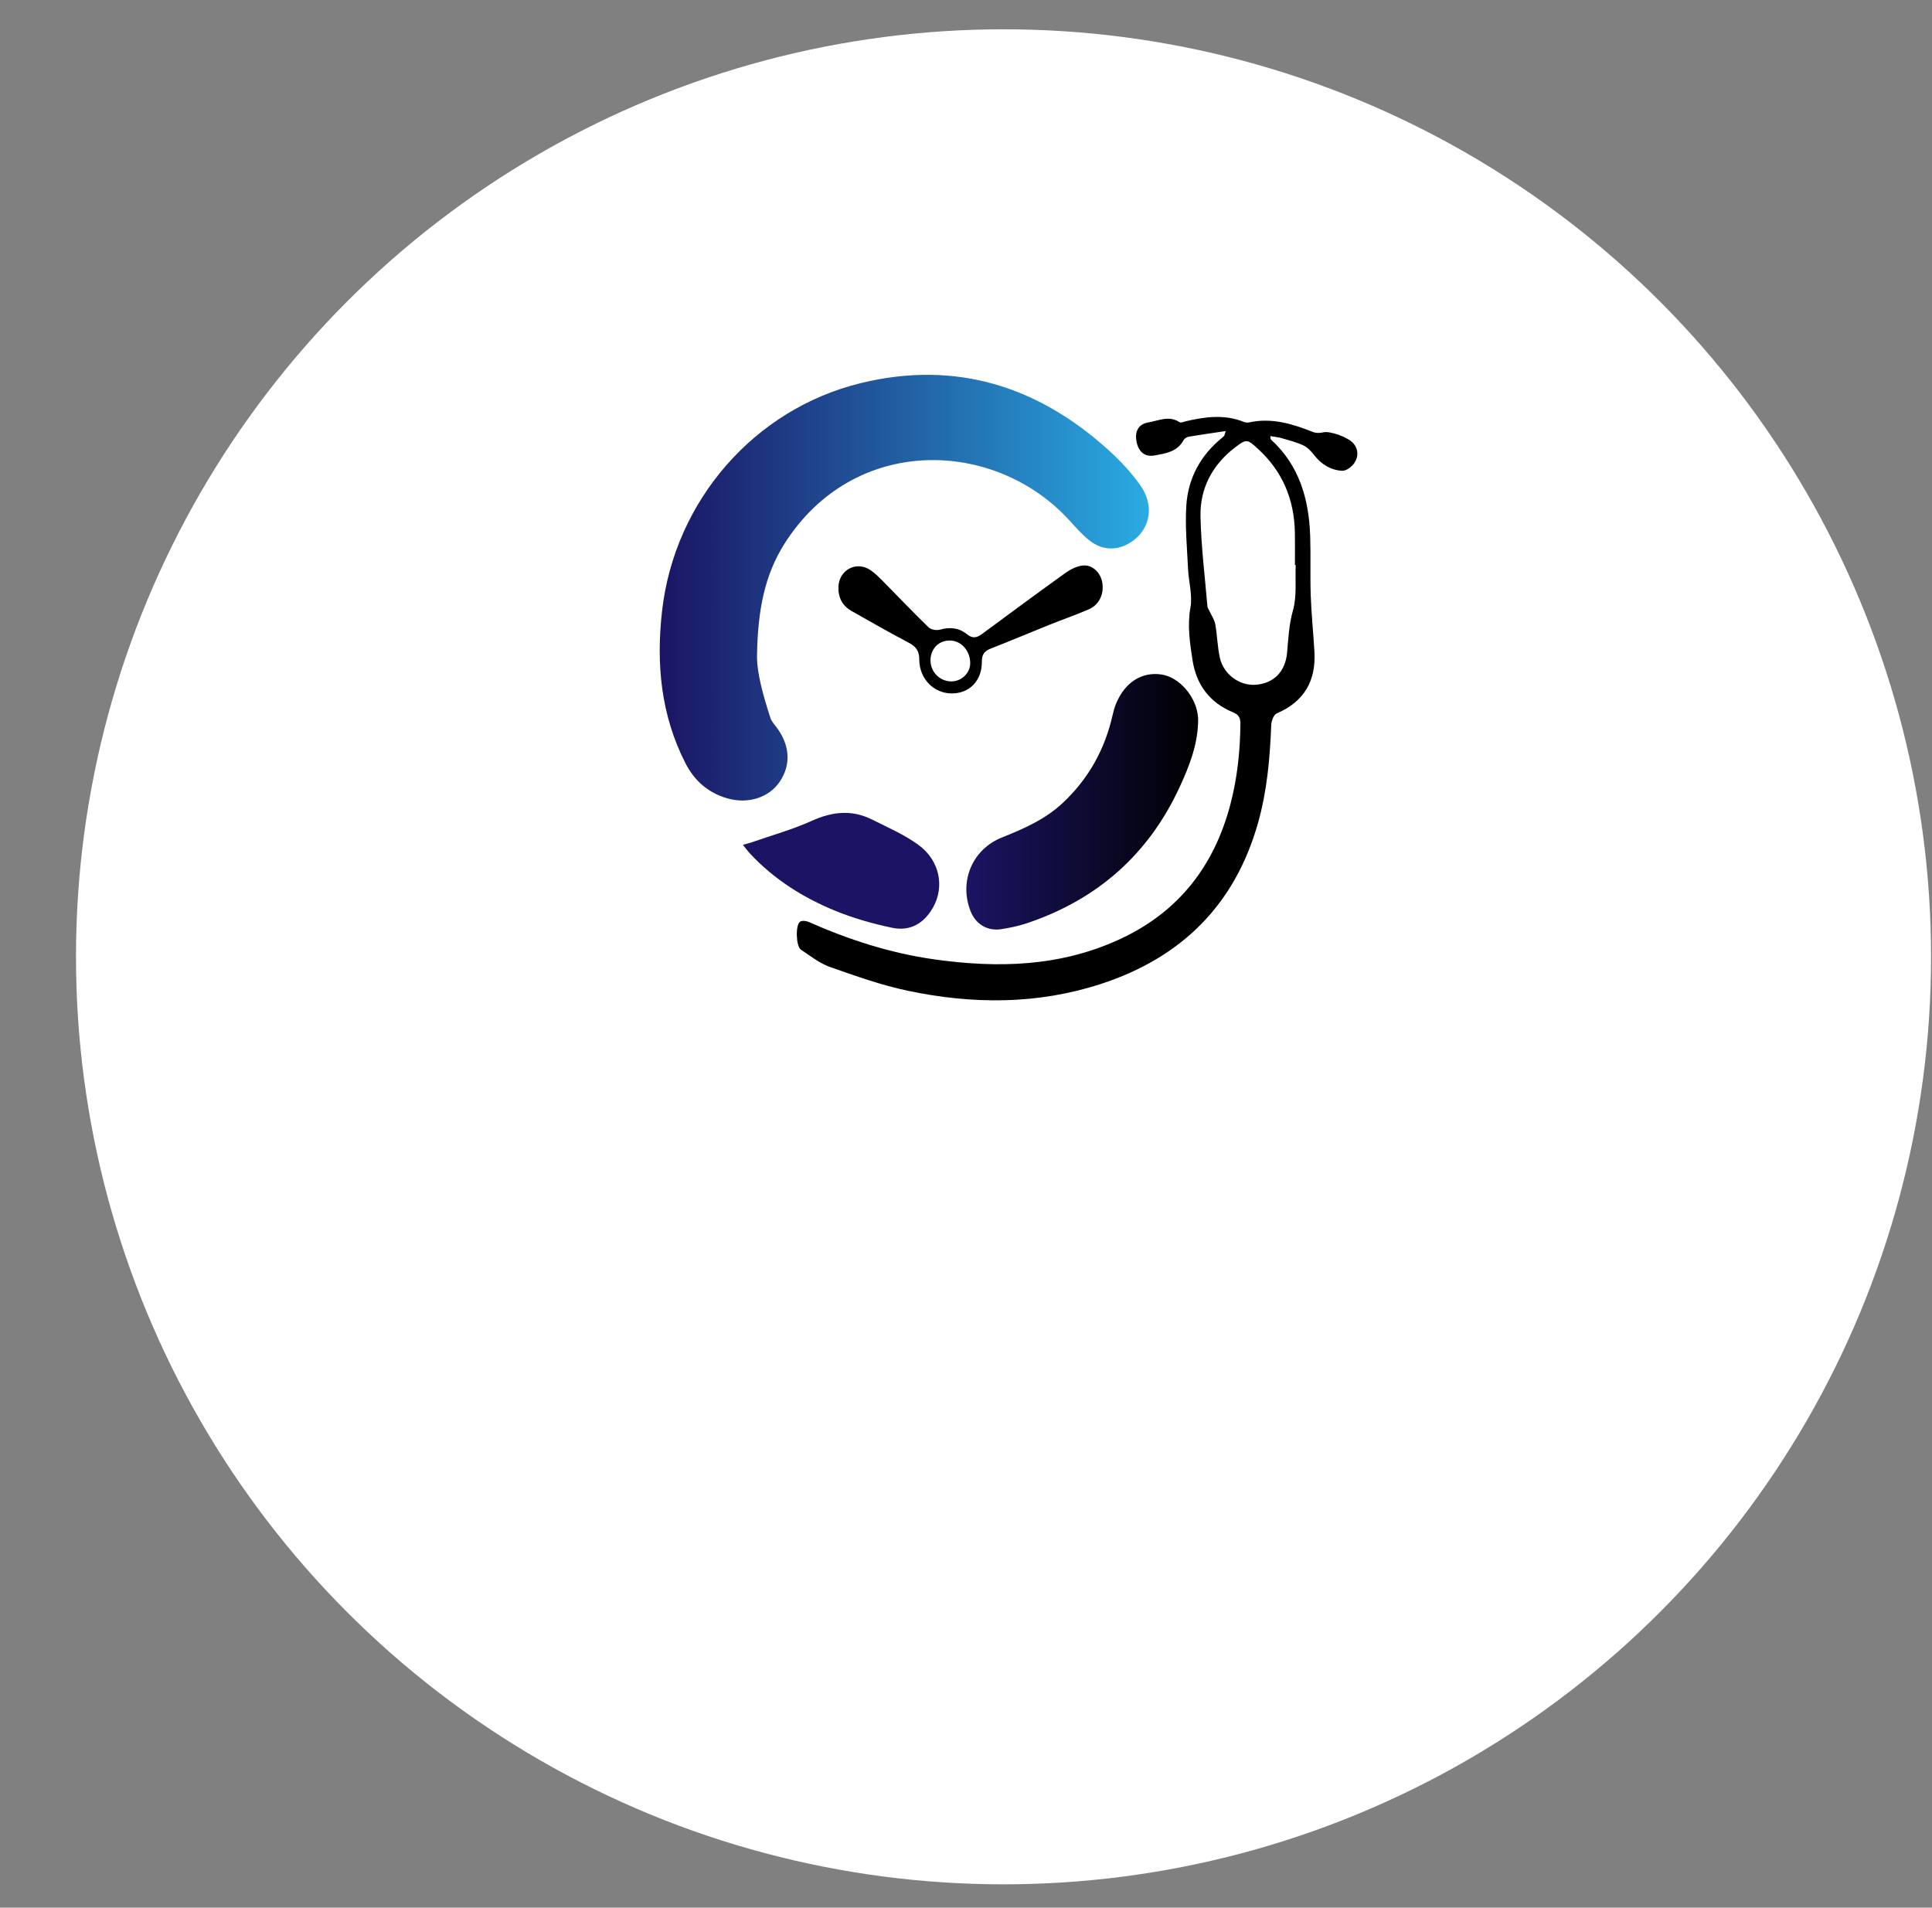 <?xml version="1.0" encoding="utf-8"?>
<svg version="1.1" xmlns="http://www.w3.org/2000/svg" xmlns:xlink="http://www.w3.org/1999/xlink" x="0px" y="0px"
	 width="631.824px" height="623.864px" viewBox="0 0 631.824 623.864" enable-background="new 0 0 631.824 623.864"
	 xml:space="preserve">
<rect x="0" y="0" width="631.824" height="623.864" fill="#808080" stroke="none"/>
<circle fill-rule="evenodd" clip-rule="evenodd" fill="#FFFFFF" cx="328.184" cy="312.914" r="303.333"/>
<g>
	<linearGradient id="SVGID_1_" gradientUnits="userSpaceOnUse" x1="215.748" y1="192.189" x2="375.716" y2="192.189">
		<stop  offset="0" style="stop-color:#1B1464"/>
		<stop  offset="1" style="stop-color:#29ABE2"/>
	</linearGradient>
	<path fill-rule="evenodd" clip-rule="evenodd" fill="url(#SVGID_1_)" d="M247.58,213.772c-0.245,5.692,1.884,13.368,4.353,20.967
		c0.337,1.039,1.122,1.965,1.814,2.854c4.604,5.896,5.06,12.474,1.215,18.11c-3.542,5.191-10.42,7.349-17.19,5.369
		c-6.218-1.818-10.703-5.78-13.611-11.467c-8.062-15.767-9.615-32.596-7.637-49.881c4.112-35.934,30.118-65.999,65.135-74.472
		c30.777-7.447,57.675,0.935,80.87,21.952c3.805,3.446,7.403,7.281,10.365,11.457c4.565,6.438,3.41,13.807-2.141,18.019
		c-4.655,3.532-10.026,3.654-14.577-0.016c-2.318-1.868-4.329-4.143-6.343-6.359c-24.415-26.901-70.578-28.364-93.303,7.55
		C250.105,188.005,247.854,199.452,247.58,213.772z"/>
	<path fill-rule="evenodd" clip-rule="evenodd" d="M400.833,140.979c-4.375,0.65-8.233,1.183-12.071,1.833
		c-0.626,0.107-1.41,0.602-1.702,1.144c-2.057,3.816-5.881,4.337-9.49,4.992c-3.219,0.583-5.233-1.177-5.888-4.521
		c-0.646-3.315,0.605-5.739,3.884-6.284c3.33-0.554,6.752-2.369,10.189-0.064c0.427,0.287,1.374-0.156,2.068-0.315
		c6.325-1.465,12.638-2.333,18.927,0.213c0.54,0.22,1.242,0.277,1.814,0.154c7.361-1.595,14.132,0.495,20.852,3.16
		c0.981,0.39,2.286,0.354,3.34,0.098c2.13-0.518,8.101,1.534,9.867,3.635c1.715,2.036,1.595,4.412,0.31,6.364
		c-0.825,1.253-2.705,2.663-4.022,2.581c-3.717-0.23-6.816-2.101-9.169-5.158c-0.943-1.229-2.124-2.493-3.483-3.136
		c-2.225-1.054-4.668-1.663-7.046-2.358c-1.163-0.34-2.393-0.45-3.775-0.698c0.082,0.571,0.019,0.953,0.175,1.095
		c9.312,8.487,12.449,19.516,12.858,31.587c0.219,6.516-0.047,13.049,0.185,19.563c0.216,6.101,0.855,12.185,1.204,18.283
		c0.546,9.549-3.375,16.333-12.348,20.171c-0.973,0.417-1.727,2.439-1.778,3.749c-0.417,10.784-1.339,21.454-4.281,31.923
		c-7.569,26.953-25.092,44.195-51.374,52.78c-20.802,6.793-42.026,6.706-63.204,2.244c-8.66-1.825-17.104-4.831-25.474-7.787
		c-3.406-1.204-6.413-3.617-9.485-5.654c-1.601-1.061-1.828-8.021-0.287-9.123c0.619-0.443,1.977-0.319,2.78,0.038
		c13.126,5.82,26.688,10.207,40.925,12.234c21.043,2.995,41.762,2.464,61.43-6.823c18.816-8.885,30.329-23.769,35.591-43.764
		c2.286-8.68,3.216-17.481,3.298-26.42c0.017-1.917-0.529-2.989-2.386-3.751c-7.643-3.135-12.054-9.046-13.272-17.064
		c-0.859-5.655-1.743-11.286-0.683-17.199c0.727-4.038-0.585-8.416-0.781-12.651c-0.319-6.913-1.012-13.867-0.564-20.74
		c0.581-8.919,4.651-16.428,11.699-22.15c0.239-0.195,0.485-0.396,0.678-0.635C400.455,142.381,400.466,142.158,400.833,140.979z
		 M423.737,184.773c-0.087-0.002-0.171-0.005-0.258-0.006c0-3.515,0.053-7.03-0.01-10.544c-0.19-10.873-4.041-20.127-12.166-27.518
		c-3.369-3.064-3.629-3.249-7.326-0.432c-7.464,5.685-11.586,13.389-11.38,22.687c0.216,9.794,1.44,19.566,2.266,29.345
		c0.047,0.554,0.468,1.076,0.713,1.614c0.643,1.418,1.6,2.781,1.863,4.268c0.654,3.652,0.692,7.429,1.521,11.031
		c1.248,5.427,6.511,9.127,11.708,8.724c5.875-0.454,9.688-4.293,10.244-10.458c0.418-4.669,0.623-9.256,1.937-13.917
		C424.157,194.921,423.52,189.727,423.737,184.773z"/>
	<linearGradient id="SVGID_2_" gradientUnits="userSpaceOnUse" x1="316.023" y1="262.213" x2="391.823" y2="262.213">
		<stop  offset="0" style="stop-color:#1B1464"/>
		<stop  offset="1" style="stop-color:#000000"/>
	</linearGradient>
	<path fill-rule="evenodd" clip-rule="evenodd" fill="url(#SVGID_2_)" d="M391.8,236.669c-0.301,7.389-2.979,14.138-6.006,20.703
		c-10.158,22.033-26.917,36.802-49.873,44.53c-2.727,0.918-5.591,1.522-8.44,1.968c-4.584,0.718-8.413-1.634-10.089-5.906
		c-3.818-9.737,0.586-20.213,10.273-24.081c7.143-2.851,14.118-5.904,19.844-11.251c8.511-7.949,13.872-17.646,16.394-28.974
		c0.271-1.205,0.628-2.407,1.094-3.547c2.86-6.985,8.444-10.523,14.928-9.511c5.839,0.911,11.315,7.315,11.869,13.9
		C391.855,235.218,391.8,235.945,391.8,236.669z"/>
	<linearGradient id="SVGID_3_" gradientUnits="userSpaceOnUse" x1="242.945" y1="284.781" x2="307.157" y2="284.781">
		<stop  offset="0" style="stop-color:#1B1464"/>
		<stop  offset="1" style="stop-color:#1B1464"/>
	</linearGradient>
	<path fill-rule="evenodd" clip-rule="evenodd" fill="url(#SVGID_3_)" d="M242.945,276.303c1.489-0.43,2.272-0.615,3.027-0.879
		c6.519-2.279,13.228-4.142,19.497-6.979c6.688-3.026,13.104-3.725,19.692-0.428c5.163,2.583,10.567,4.919,15.191,8.29
		c6.989,5.093,8.599,13.651,4.812,20.416c-2.975,5.314-7.558,7.928-13.425,6.696c-6.239-1.309-12.474-3.074-18.374-5.468
		c-10.529-4.274-20.073-10.264-27.942-18.637C244.668,278.513,244.019,277.615,242.945,276.303z"/>
	<path fill-rule="evenodd" clip-rule="evenodd" d="M311.233,226.778c-5.79-0.021-10.579-4.698-10.6-11.089
		c-0.01-3.024-1.199-4.324-3.621-5.595c-6.225-3.265-12.326-6.769-18.447-10.229c-3.072-1.737-4.499-4.426-4.369-7.978
		c0.198-5.39,5.66-8.47,10.23-5.593c1.72,1.083,3.179,2.625,4.628,4.088c4.88,4.919,9.641,9.964,14.618,14.783
		c0.781,0.756,2.595,1.072,3.694,0.759c3.255-0.926,6.269-0.62,8.81,1.455c1.858,1.519,3.248,1.231,4.93-0.009
		c9.07-6.688,18.121-13.403,27.28-19.966c1.673-1.2,3.768-2.277,5.759-2.467c3.09-0.294,5.676,2.265,6.288,5.34
		c0.76,3.823-0.897,7.509-4.399,9.016c-4.176,1.798-8.482,3.287-12.705,4.982c-6.43,2.582-12.813,5.283-19.264,7.81
		c-2.086,0.816-2.984,1.863-2.965,4.297C321.149,222.648,317.015,226.799,311.233,226.778z M304.306,215.71
		c-0.146,3.816,2.839,7.031,6.625,7.135c3.378,0.094,6.293-2.591,6.358-5.856c0.078-3.956-2.767-7.325-6.33-7.5
		C307.237,209.307,304.45,211.911,304.306,215.71z"/>
</g>
</svg> 